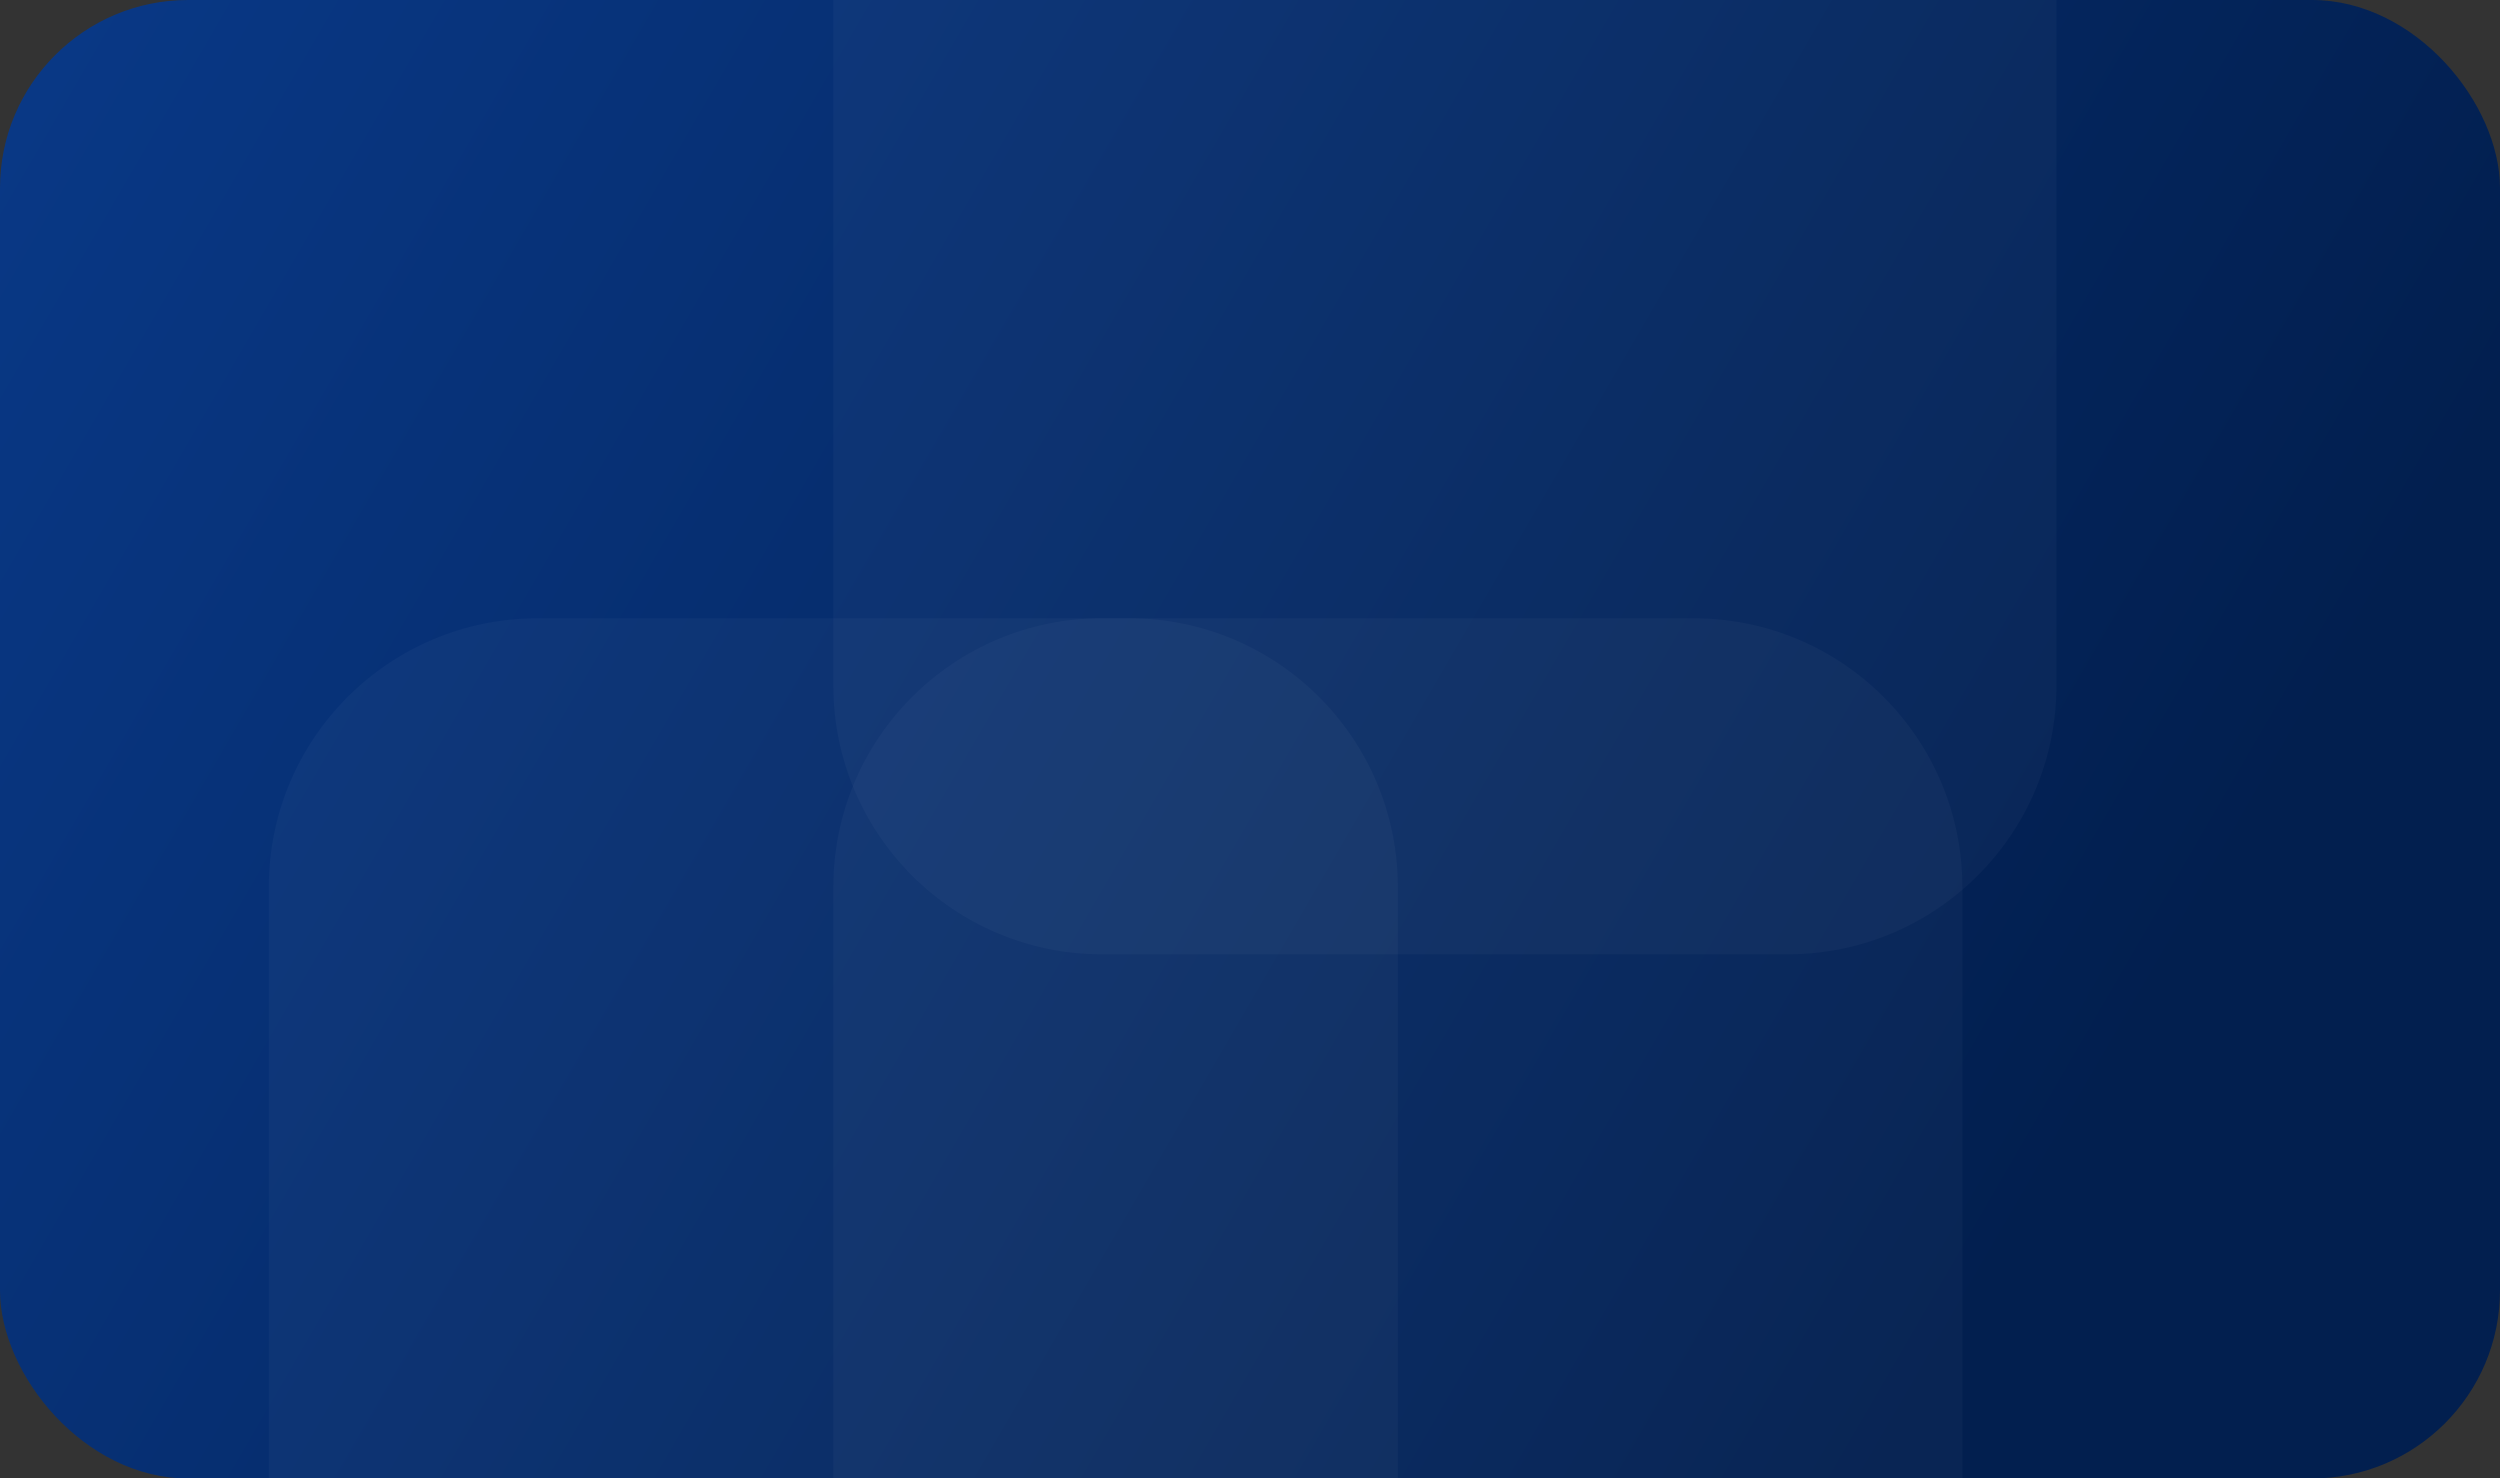 <svg width="186" height="110" viewBox="0 0 186 110" fill="none" xmlns="http://www.w3.org/2000/svg">
<rect x="0" y="0" width="186" height="110" fill="#333333" stroke="none"/>
<rect width="186" height="110" rx="14" fill="url(#paint0_linear)"/>
<path d="M62 0H153V51C153 62.046 144.046 71 133 71H82C70.954 71 62 62.046 62 51V0Z" fill="white" fill-opacity="0.03"/>
<path d="M146 110L62 110L62 66C62 54.954 70.954 46 82 46L126 46C137.046 46 146 54.954 146 66L146 110Z" fill="white" fill-opacity="0.03"/>
<path d="M104 110L20 110L20 66C20 54.954 28.954 46 40 46L84 46C95.046 46 104 54.954 104 66L104 110Z" fill="white" fill-opacity="0.03"/>
<defs>
<linearGradient id="paint0_linear" x1="156.817" y1="80.938" x2="-282.645" y2="-174.119" gradientUnits="userSpaceOnUse">
<stop stop-color="#021F4F"/>
<stop offset="1" stop-color="#1669F0"/>
</linearGradient>
</defs>
</svg>
